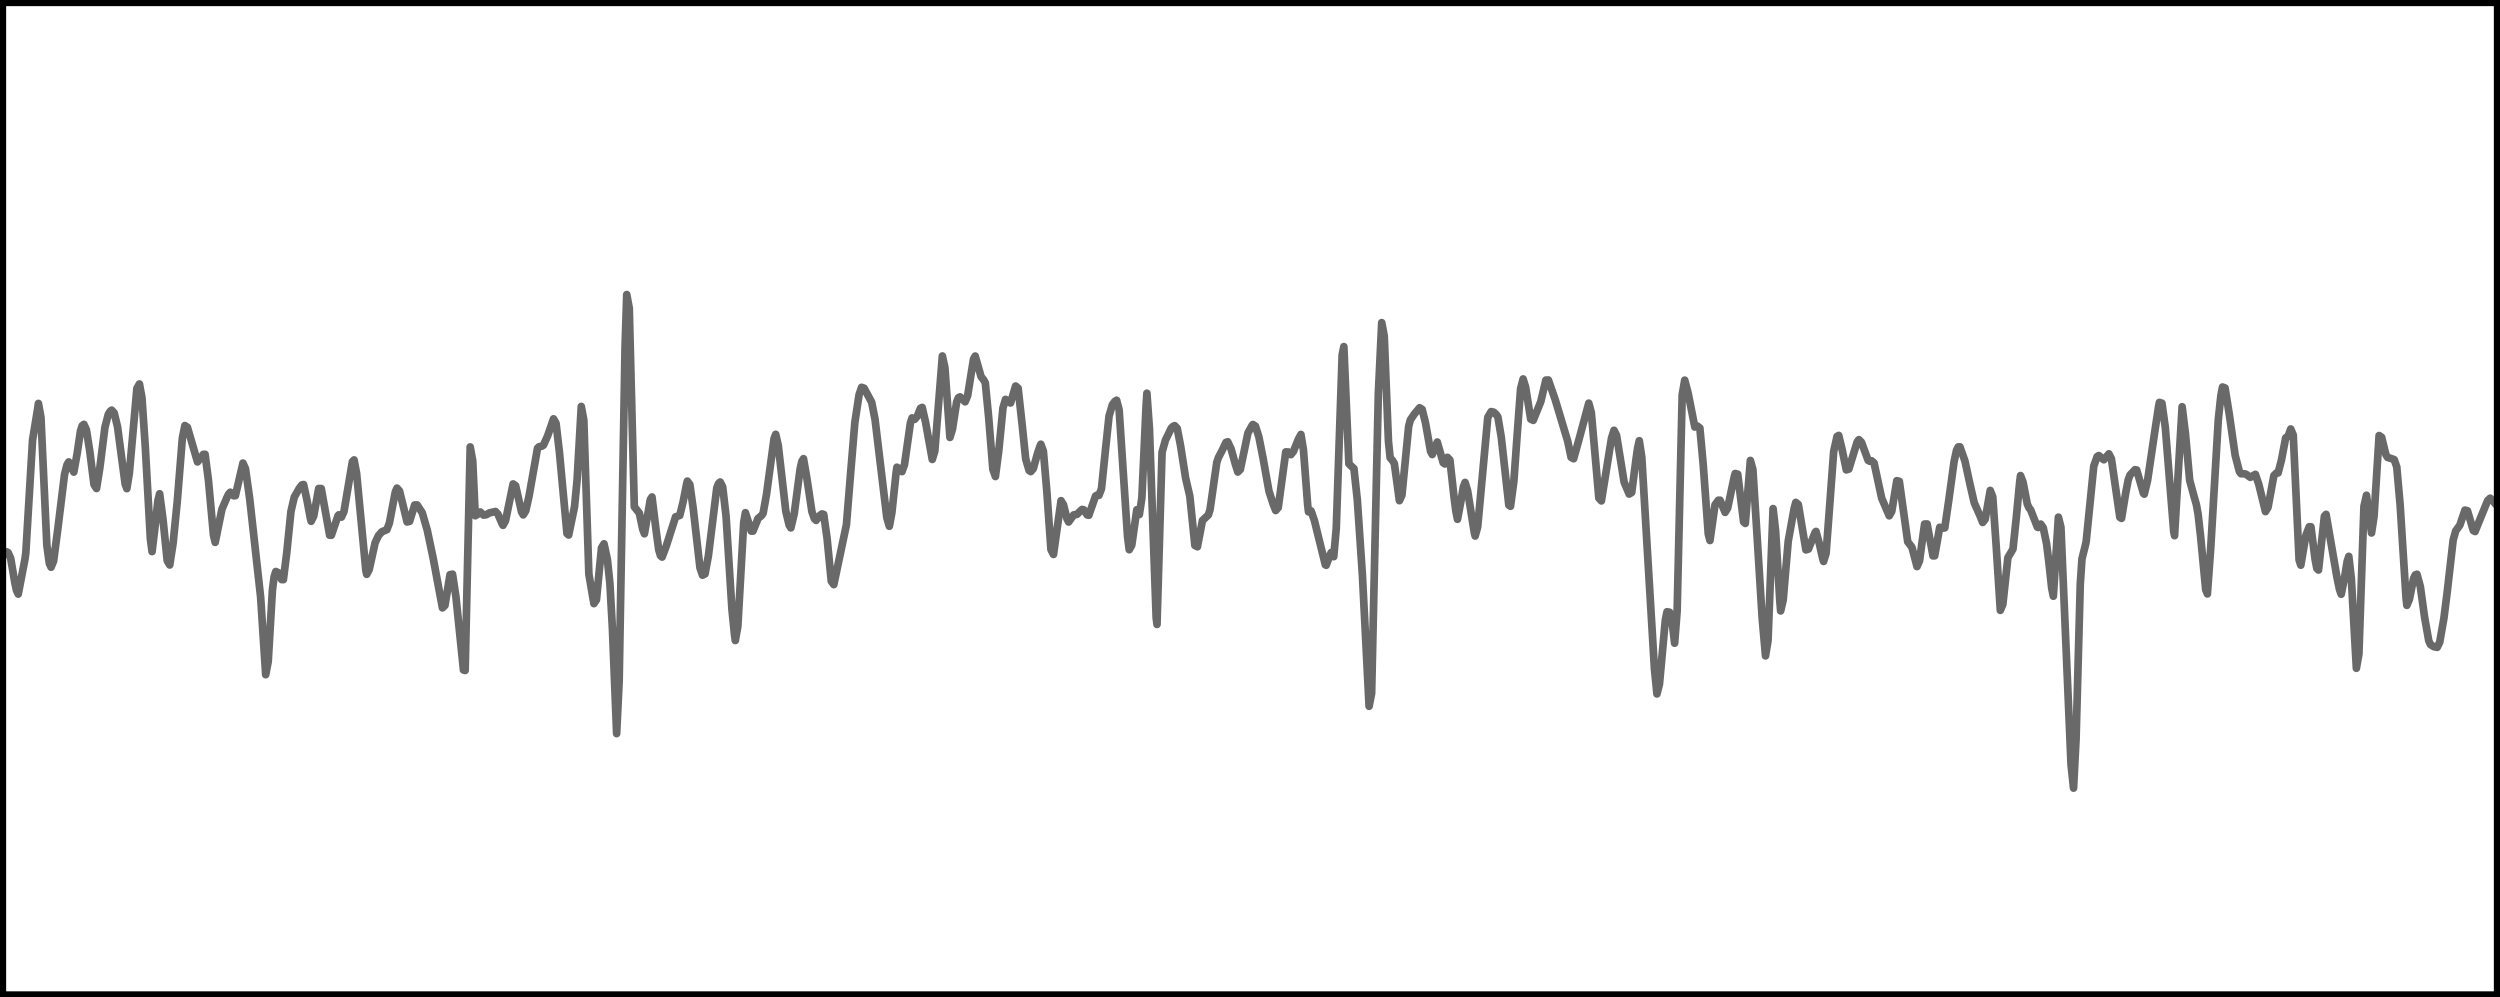 <?xml version="1.0" encoding="UTF-8" standalone="no"?>
<svg
   width="324.762pt"
   height="129.58pt"
   viewBox="0 0 324.762 129.58"
   version="1.1"
   id="svg43"
   sodipodi:docname="fig_Yd_rectangle_with_single_rough_edge_parallel.svg"
   inkscape:version="1.3.2 (1:1.3.2+202311252150+091e20ef0f)"
   xmlns:inkscape="http://www.inkscape.org/namespaces/inkscape"
   xmlns:sodipodi="http://sodipodi.sourceforge.net/DTD/sodipodi-0.dtd"
   xmlns="http://www.w3.org/2000/svg"
   xmlns:svg="http://www.w3.org/2000/svg"
   xmlns:rdf="http://www.w3.org/1999/02/22-rdf-syntax-ns#"
   xmlns:cc="http://creativecommons.org/ns#"
   xmlns:dc="http://purl.org/dc/elements/1.1/">
  <rect x="0" y="0" width="324.762" height="129.58" fill="#333333" stroke="none"/>
  <sodipodi:namedview
     id="namedview43"
     pagecolor="#ffffff"
     bordercolor="#666666"
     borderopacity="1.0"
     inkscape:showpageshadow="2"
     inkscape:pageopacity="0.0"
     inkscape:pagecheckerboard="0"
     inkscape:deskcolor="#d1d1d1"
     inkscape:document-units="pt"
     inkscape:zoom="2.1970818"
     inkscape:cx="237.3603"
     inkscape:cy="69.637826"
     inkscape:window-width="1920"
     inkscape:window-height="1016"
     inkscape:window-x="1920"
     inkscape:window-y="27"
     inkscape:window-maximized="1"
     inkscape:current-layer="figure_1" />
  <defs
     id="defs1">
    <style
       type="text/css"
       id="style1">*{stroke-linejoin: round; stroke-linecap: butt}</style>
  </defs>
  <g
     id="figure_1"
     transform="translate(-51.308,-11.152)">
    <g
       id="patch_1" />
    <g
       id="axes_1"
       transform="translate(-0.217,0.752)">
      <g
         id="patch_2">
        <path
           d="M 51.925,139.58 H 375.887 V 10.8 H 51.925 Z"
           style="fill:#ffffff"
           id="path2" />
      </g>
      <g
         id="line2d_13">
        <path
           d="m 51.925,82.011 0.437,0.06 0.219,0.12 0.328,0.734 0.547,3.203 0.219,0.989 0.219,0.458 0.875,-4.55 0.109,-0.799 0.875,-14.652 0.328,-2.02 0.328,-2.005 0.109,-0.738 0.328,1.83 0.765,16.598 0.328,2.37 0.219,0.476 0.328,-0.796 0.547,-4.148 0.875,-7.11 0.328,-1.276 0.219,-0.347 0.656,1.32 0.437,-2.416 0.437,-2.95 0.219,-0.66 0.219,-0.174 0.328,0.72 0.437,2.771 0.547,4.334 0.328,0.504 0.437,-2.724 0.656,-5.23 0.437,-1.671 0.219,-0.37 0.219,-0.181 0.328,0.359 0.437,1.817 0.437,3.3 0.547,4.096 0.219,0.623 0.328,-1.997 0.984,-11.037 0.328,-0.56 0.328,1.771 0.437,6.464 0.656,11.868 0.219,1.668 0.437,-3.642 0.328,-3 0.219,-0.87 0.437,3.312 0.547,5.392 0.328,0.549 0.437,-2.817 0.547,-5.495 0.656,-8.166 0.328,-1.631 0.328,0.219 1.312,4.501 0.437,-0.543 0.328,-0.44 0.219,-0.004 0.437,3.37 0.656,7.15 0.219,0.917 0.875,-4.296 0.656,-1.54 0.219,-0.444 0.219,-0.228 0.437,0.457 0.219,-0.016 0.984,-4.232 0.328,0.74 0.547,3.904 1.421,12.783 0.656,10.061 0.328,-1.703 0.547,-9.287 0.219,-1.723 0.219,-0.686 0.328,0.152 0.437,0.896 0.219,0.004 0.437,-3.471 0.547,-5.389 0.437,-1.872 0.656,-1.147 0.328,-0.421 0.219,-0.052 0.437,1.995 0.437,2.334 0.109,0.443 0.328,-0.652 0.656,-3.607 0.328,0.007 1.093,6.059 0.219,0.008 0.875,-2.55 0.109,-0.107 0.328,0.299 0.328,-0.71 1.093,-6.486 0.219,-0.23 0.328,1.733 1.203,12.617 0.109,0.506 0.328,-0.614 0.765,-3.477 0.437,-0.935 0.437,-0.496 0.656,-0.273 0.328,-0.87 0.765,-4.025 0.219,-0.504 0.328,0.365 0.547,2.215 0.437,1.812 0.328,-0.075 0.656,-2.124 0.328,-0.005 0.656,1.009 0.656,2.276 0.765,3.627 1.203,6.453 0.328,-0.309 0.656,-4.002 0.328,-0.063 0.437,2.893 0.984,9.551 0.219,0.064 0.656,-29.038 0.109,0.602 0.219,1.203 0.328,7.134 0.437,-0.258 0.219,-0.23 0.437,0.407 0.328,-0.049 0.437,-0.242 0.765,-0.18 0.328,0.346 0.547,1.27 0.109,0.181 0.328,-0.608 0.984,-4.77 0.328,0.232 0.765,3.399 0.219,0.387 0.328,-0.525 0.437,-1.954 1.093,-6.182 0.219,-0.199 0.328,-0.054 0.219,-0.136 0.547,-1.209 0.765,-2.214 0.328,0.573 0.437,3.737 0.984,10.599 0.219,0.182 0.765,-3.695 0.328,-3.439 0.547,-9.567 0.109,0.593 0.219,1.186 0.656,20.015 0.656,3.818 0.328,-0.489 0.656,-6.755 0.328,-0.523 0.437,2.034 0.328,3.114 0.328,5.88 0.547,13.626 0.328,-6.772 0.765,-43.416 0.219,-6.846 0.328,1.759 0.656,25.812 0.656,0.83 0.437,2.097 0.219,0.577 0.437,-2.519 0.328,-1.919 0.219,-0.341 0.547,4.438 0.328,2.404 0.219,0.767 0.219,0.194 0.547,-1.448 1.203,-3.773 0.547,-0.186 0.437,-1.786 0.437,-2.23 0.109,-0.44 0.328,0.445 0.437,3.147 0.875,7.66 0.328,0.968 0.328,-0.164 0.437,-2.339 1.093,-8.84 0.219,-0.553 0.219,-0.209 0.328,0.641 0.437,3.798 0.765,12.115 0.328,3.234 0.109,0.802 0.328,-1.835 0.765,-13.506 0.219,-1.263 0.765,2.392 0.219,1.67e-4 0.656,-1.642 0.437,-0.356 0.219,-0.307 0.437,-2.427 0.984,-7.271 0.219,-0.568 0.328,1.427 0.984,8.57 0.437,1.813 0.219,0.341 0.437,-1.843 0.765,-5.796 0.219,-0.988 0.219,-0.36 0.437,2.518 0.656,4.36 0.328,0.93 0.219,0.203 0.547,-0.692 0.219,-0.146 0.219,0.066 0.437,3.085 0.547,5.588 0.328,0.446 1.64,-7.785 0.547,-6.734 0.547,-6.545 0.547,-3.596 0.328,-0.967 0.328,0.114 0.984,1.823 0.437,2.226 0.547,4.58 0.984,8.192 0.328,1.109 0.328,-1.759 0.547,-5.165 0.109,-0.741 0.437,0.271 0.219,0.295 0.328,-0.911 0.765,-5.395 0.219,-0.668 0.328,0.188 0.328,-0.375 0.437,-1.066 0.219,-0.107 0.437,1.903 0.875,4.852 0.328,-1.075 0.984,-12.364 0.328,1.5 0.656,9.079 0.328,-1.082 0.547,-3.538 0.219,-0.534 0.219,-0.114 0.656,0.639 0.328,-0.79 0.765,-4.766 0.219,-0.384 0.765,2.687 0.328,0.395 0.219,0.407 0.437,4.483 0.547,6.755 0.328,0.92 0.437,-3.346 0.547,-5.582 0.328,-1.088 0.547,0.414 0.109,0.046 0.656,-2.198 0.109,0.094 0.219,0.189 0.547,4.978 0.437,4.223 0.437,1.471 0.219,0.16 0.328,-0.376 0.547,-1.977 0.328,-0.958 0.109,-0.243 0.328,0.916 0.437,5.053 0.547,7.721 0.328,0.629 0.984,-6.987 0.328,0.558 0.437,1.778 0.219,0.433 0.656,-0.924 0.437,-0.07 0.328,-0.332 0.328,-0.305 0.219,0.049 0.437,0.655 0.219,0.052 0.875,-2.501 0.219,-0.123 0.219,0.038 0.328,-0.853 0.547,-5.304 0.437,-4.132 0.437,-1.493 0.328,-0.437 0.219,-0.136 0.328,1.244 0.547,8.278 0.547,8.202 0.219,1.691 0.328,-0.586 0.656,-4.605 0.328,0.624 0.328,-2.156 0.547,-11.902 0.109,-1.703 0.328,4.579 0.875,24.589 0.109,0.868 0.656,-22.372 0.437,-1.565 0.328,-0.668 0.437,-0.913 0.219,-0.202 0.219,-0.101 0.328,0.344 0.437,2.266 0.656,4.2 0.547,2.363 0.656,6.384 0.328,0.172 0.656,-3.415 0.765,-0.72 0.219,-0.688 0.875,-6.138 0.219,-0.634 0.437,-0.837 0.547,-1.132 0.219,-0.075 0.437,0.93 0.547,1.956 0.328,1.042 0.328,-0.34 0.984,-4.724 0.547,-0.988 0.109,-0.119 0.328,0.221 0.437,1.381 0.547,2.776 0.765,4.269 0.547,1.703 0.328,0.823 0.328,-0.373 0.984,-7.241 0.328,0.011 0.328,0.346 0.328,-0.393 0.656,-1.626 0.328,-0.606 0.328,2.018 0.547,7.139 0.109,0.897 0.328,-0.128 0.437,1.252 1.421,5.753 0.109,0.064 0.547,-1.451 0.109,-0.206 0.328,0.536 0.328,-3.681 0.765,-22.517 0.219,-1.085 0.656,15.223 0.656,0.627 0.437,4.034 0.656,9.699 0.875,17.133 0.109,-0.56 0.219,-1.119 0.875,-39.011 0.437,-9.143 0.328,1.752 0.547,13.666 0.219,2.135 0.328,0.385 0.219,0.375 0.656,4.813 0.328,-0.707 0.875,-8.949 0.219,-0.832 0.547,-0.797 0.656,-0.784 0.328,0.21 0.437,1.754 0.656,3.695 0.219,0.415 0.656,-1.622 0.437,1.529 0.328,1.159 0.219,0.16 0.328,-0.855 0.328,0.345 0.547,4.905 0.219,1.708 0.219,1.084 0.437,-2.309 0.328,-1.902 0.219,-0.576 0.328,1.067 0.875,5.472 0.109,0.42 0.328,-1.187 1.312,-14.232 0.437,-0.74 0.328,0.072 0.328,0.299 0.219,0.323 0.437,2.616 0.984,8.828 0.219,0.157 0.437,-3.276 0.437,-6.118 0.437,-5.882 0.328,-1.26 0.328,1.097 0.656,4.116 0.328,0.163 0.984,-2.436 0.656,-2.79 0.328,-0.014 0.875,2.51 1.64,5.454 0.437,2.081 0.328,0.183 0.656,-2.353 1.312,-4.866 0.328,1.216 0.547,6.111 0.437,5.014 0.328,0.352 1.312,-8.14 0.328,-1.029 0.328,0.649 0.984,6.083 0.656,1.551 0.328,-0.2 0.547,-4.218 0.219,-1.531 0.219,-0.982 0.328,2.155 1.64,27.459 0.328,3.279 0.328,-1.284 0.765,-8.342 0.219,-1.048 0.328,0.064 0.328,1.235 0.328,2.784 0.328,-4.18 0.656,-28.079 0.328,-1.909 0.437,1.645 0.875,4.442 0.328,-0.128 0.328,0.253 0.437,4.776 0.656,8.994 0.219,0.845 0.656,-4.63 0.437,-0.603 0.219,0.004 0.656,1.576 0.328,-0.551 0.875,-4.14 0.109,-0.356 0.328,0.089 0.437,3.588 0.328,2.612 0.219,0.195 0.656,-8.183 0.328,1.176 0.547,8.663 0.656,10.611 0.437,4.938 0.328,-1.981 0.656,-17.149 0.328,2.909 0.547,9.088 0.109,1.293 0.328,-1.413 0.656,-7.646 0.765,-4.234 0.219,-0.805 0.328,0.282 0.984,5.887 0.328,-0.103 0.875,-2.179 0.109,-0.112 0.437,1.613 0.437,1.927 0.109,0.356 0.328,-1.057 0.547,-7.303 0.437,-5.918 0.437,-1.959 0.219,-0.133 0.437,1.816 0.547,2.66 0.328,-0.102 1.093,-3.554 0.219,-0.268 0.328,0.329 0.875,2.366 0.219,0.114 0.219,-0.068 0.328,0.286 0.547,2.531 0.437,2.028 0.984,2.302 0.328,-0.566 0.656,-3.992 0.328,0.078 1.093,7.856 0.547,0.714 0.656,2.507 0.328,-0.749 0.656,-4.775 0.328,-0.015 0.765,4.151 0.219,-0.011 0.656,-3.699 0.437,0.111 0.219,-0.044 0.547,-3.781 0.656,-4.799 0.328,-1.515 0.219,-0.417 0.219,-0.006 0.656,1.858 0.656,3.035 0.547,2.37 0.328,0.746 0.437,0.98 0.328,0.826 0.328,-0.414 0.656,-3.745 0.328,0.83 0.437,6.261 0.547,8.491 0.328,-0.793 0.656,-6.062 0.656,-1.101 0.437,-4.13 0.437,-4.586 0.109,-0.835 0.328,0.851 0.547,2.829 0.219,0.505 0.219,0.263 0.875,2.245 0.109,0.047 0.328,-0.437 0.328,0.477 0.437,2.104 0.328,2.671 0.328,3.04 0.219,1.076 0.656,-10.272 0.109,0.436 0.219,0.872 1.312,30.84 0.328,3.052 0.328,-6.37 0.547,-20.175 0.219,-3.241 0.437,-1.744 0.109,-0.505 0.984,-9.786 0.437,-1.241 0.219,-0.138 0.656,0.543 0.656,-0.765 0.328,0.659 1.093,7.585 0.219,0.135 0.547,-3.319 0.328,-1.7 0.219,-0.597 0.656,-0.703 0.219,0.036 0.875,3.03 0.109,0.109 0.437,-1.826 0.875,-5.931 0.547,-3.613 0.109,-0.547 0.328,0.099 0.437,3.131 0.437,5.437 0.656,8.108 0.109,0.533 0.984,-16.747 0.437,3.553 0.547,6.016 0.547,2.014 0.328,1.156 0.219,1.25 0.328,2.908 0.656,6.86 0.219,0.555 0.437,-6.02 0.984,-16.649 0.328,-3.05 0.219,-1.154 0.328,0.122 0.547,3.406 0.765,5.336 0.547,2.108 0.219,0.297 0.437,-4.36e-4 0.219,0.065 0.547,0.396 0.656,-0.385 0.437,1.273 0.875,3.563 0.328,-0.526 0.765,-4.153 0.328,-0.328 0.219,-0.014 0.437,-1.673 0.547,-2.879 0.328,-0.242 0.328,-0.915 0.328,0.779 0.765,16.259 0.219,0.654 0.656,-3.867 0.437,-1.123 0.219,0.003 0.547,4.252 0.219,1.149 0.219,0.218 0.765,-6.985 0.219,-0.247 1.421,8.212 0.328,1.57 0.219,0.593 0.437,-2.179 0.328,-2.054 0.219,-0.687 0.328,2.875 0.656,11.664 0.328,-1.844 0.656,-19.183 0.328,-1.449 0.656,4.898 0.328,-2.151 0.656,-10.5 0.328,0.212 0.547,2.255 0.219,0.367 0.437,0.136 0.328,0.112 0.109,0.054 0.328,0.944 0.437,4.93 0.765,12.08 0.109,0.962 0.328,-0.775 0.547,-2.724 0.219,-0.454 0.219,-0.083 0.437,1.604 0.547,3.941 0.547,3.092 0.219,0.488 0.437,0.284 0.437,0.085 0.328,-0.664 0.547,-3.125 0.437,-3.472 0.765,-6.682 0.328,-1.174 0.547,-0.765 0.656,-1.945 0.328,0.089 0.765,2.575 0.219,0.116 1.64,-4.031 0.328,-0.297 0.437,0.447 0.328,0.405 0.109,0.061 v 0"
           clip-path="url(#p30d62b45ad)"
           style="fill:none;stroke:#696969;stroke-linecap:square"
           id="path17" />
      </g>
      <g
         id="patch_3">
        <path
           d="M 51.925,139.58 V 10.8"
           style="fill:none;stroke:#000000;stroke-width:0.8;stroke-linecap:square;stroke-linejoin:miter"
           id="path18" />
      </g>
      <g
         id="patch_4">
        <path
           d="M 375.887,139.58 V 10.8"
           style="fill:none;stroke:#000000;stroke-width:0.8;stroke-linecap:square;stroke-linejoin:miter"
           id="path19" />
      </g>
      <g
         id="patch_5">
        <path
           d="M 51.925,139.58 H 375.887"
           style="fill:none;stroke:#000000;stroke-width:0.8;stroke-linecap:square;stroke-linejoin:miter"
           id="path20" />
      </g>
      <g
         id="patch_6">
        <path
           d="M 51.925,10.8 H 375.887"
           style="fill:none;stroke:#000000;stroke-width:0.8;stroke-linecap:square;stroke-linejoin:miter"
           id="path21" />
      </g>
    </g>
  </g>
  <defs
     id="defs43">
    <clipPath
       id="p30d62b45ad">
      <rect
         x="51.925"
         y="10.8"
         width="323.962"
         height="128.78"
         id="rect43" />
    </clipPath>
  </defs>
</svg>
